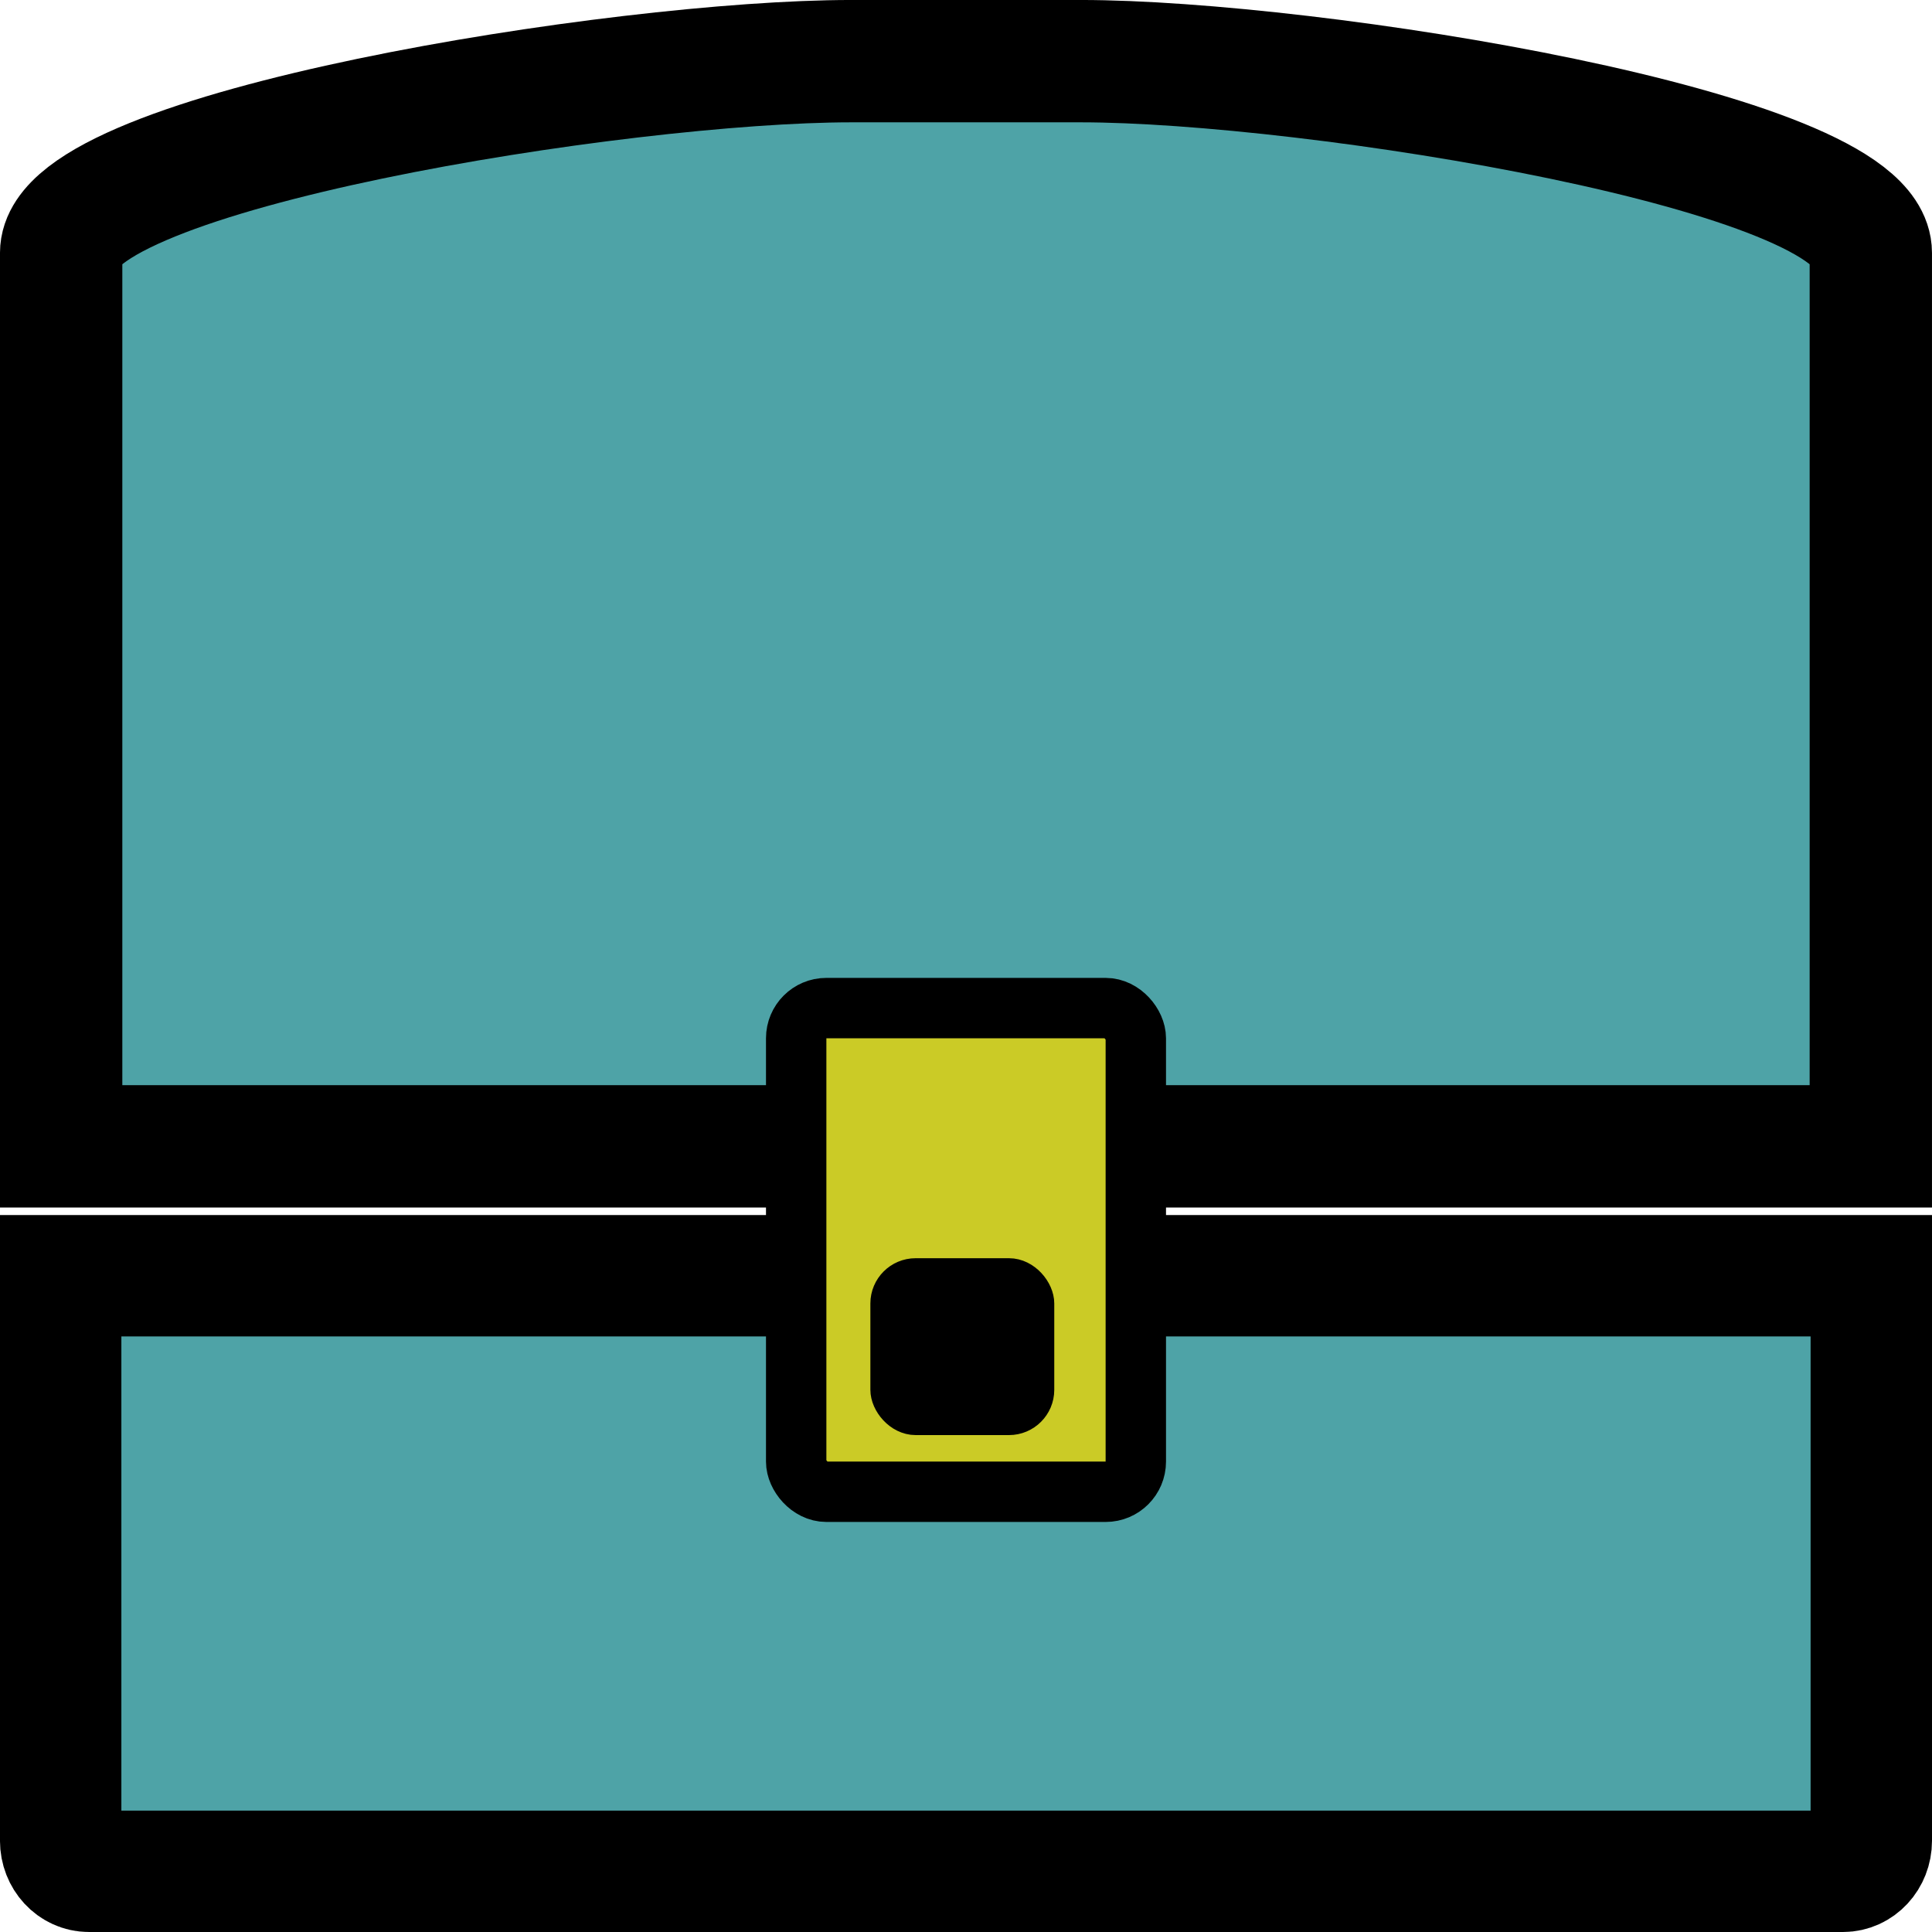 <?xml version="1.0" encoding="UTF-8"?>
<svg width="256" height="256" version="1.1" viewBox="0 0 67.733 67.733" xmlns="http://www.w3.org/2000/svg">
 <g stroke="#000">
  <g>
   <path d="m65.605 44.726v19.808c0 0.593-0.442 1.071-0.992 1.071h-61.494c-0.549 0-0.992-0.478-0.992-1.071v-19.808z" fill="#4ea3a7" stroke-width="4.256"/>
   <path d="m29.838 2.144h8.056c8.056 0 27.694 3.136 27.694 6.721v31.324h-63.444v-31.324c0-3.584 19.638-6.721 27.694-6.721z" fill="#4ea3a7" stroke-width="4.289"/>
   <rect x="27.913" y="35.342" width="11.907" height="16.957" rx="1.058" ry="1.058" fill="#cbcb26" stroke-width="2.117"/>
  </g>
  <rect x="31.043" y="44.64" width="5.389" height="5.143" rx="1.058" ry="1.058" stroke-width="1.058"/>
 </g>
</svg>
